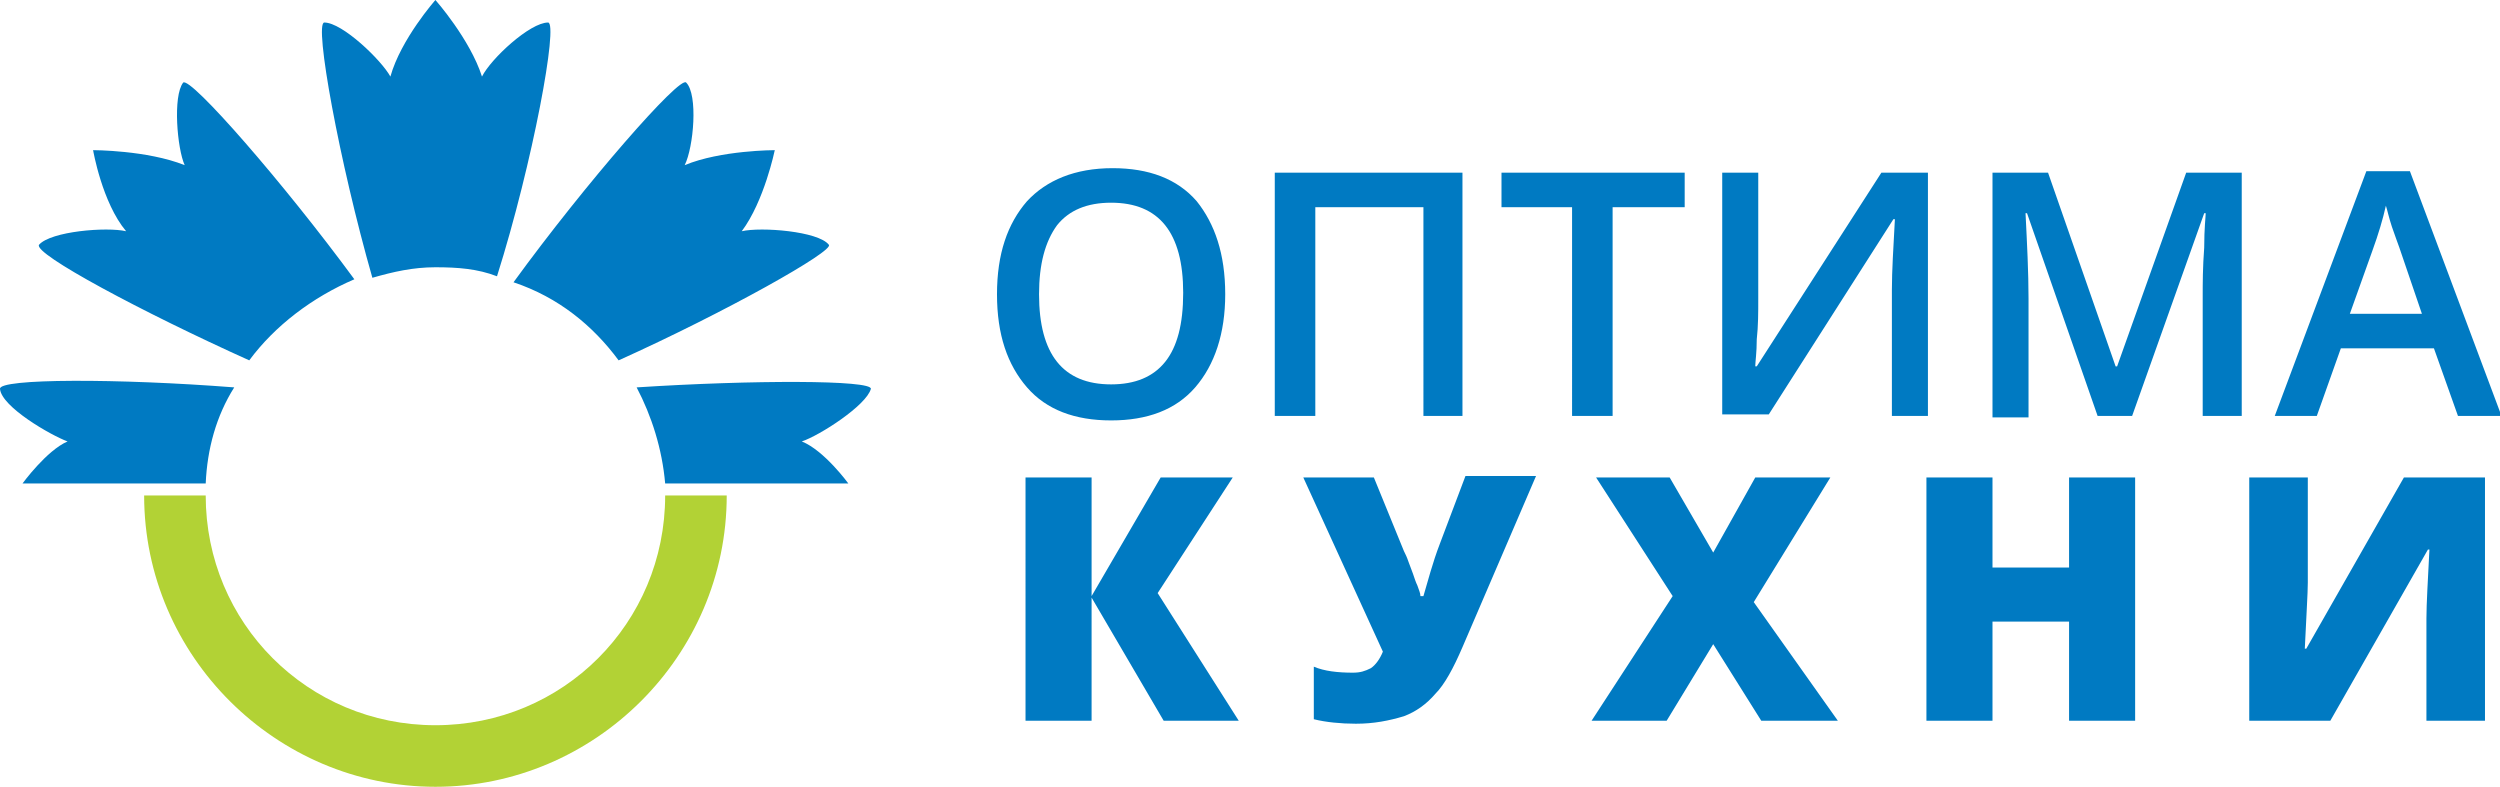 <?xml version="1.0" encoding="utf-8"?>
<!-- Generator: Adobe Illustrator 21.0.0, SVG Export Plug-In . SVG Version: 6.00 Build 0)  -->
<svg version="1.1" id="Layer_2" xmlns="http://www.w3.org/2000/svg" xmlns:xlink="http://www.w3.org/1999/xlink" x="0px" y="0px"
	 viewBox="0 0 166.5 52.4" style="enable-background:new 0 0 166.5 52.4;" xml:space="preserve">
<style type="text/css">
	.st0{fill:#007AC2;}
	.st1{fill:#B2D235;}
</style>
<path class="st0" d="M29,17.8c-1.5,0-2.8,0.3-4.2,0.7c-2.2-7.7-3.9-17-3.2-17c1.2,0,3.8,2.5,4.4,3.6C26.7,2.6,29,0,29,0
	s2.3,2.6,3.1,5.1c0.6-1.2,3.2-3.6,4.4-3.6c0.7,0-1,9.3-3.4,16.9C31.8,17.9,30.5,17.8,29,17.8 M41.2,24c7.1-3.2,14.4-7.3,14-7.7
	c-0.7-0.9-4.5-1.2-5.8-0.9c1.5-2,2.2-5.4,2.2-5.4s-3.6,0-6,1c0.6-1.2,0.9-4.7,0.1-5.5C45.3,5,39,12.2,34.2,18.8
	C37.2,19.8,39.5,21.7,41.2,24 M1.5,32.2h12.2c0.1-2.3,0.7-4.5,1.9-6.4C7.9,25.2-0.1,25.2,0,25.9c0.1,1.2,3.4,3.1,4.5,3.5
	C3.1,30,1.5,32.2,1.5,32.2 M58,25.9c0.1-0.6-7.9-0.6-15.6-0.1c1,1.9,1.7,4.1,1.9,6.4h12.2c0,0-1.6-2.2-3.1-2.8
	C54.6,29,57.7,27,58,25.9 M16.6,24c1.7-2.3,4.2-4.2,7-5.4C18.9,12.2,12.7,5.1,12.2,5.5c-0.7,0.9-0.4,4.4,0.1,5.5c-2.5-1-6.1-1-6.1-1
	s0.6,3.5,2.2,5.4c-1.3-0.3-5,0-5.8,0.9C2.2,16.9,9.5,20.8,16.6,24"/>
<path id="svg_8_8_" class="st1" d="M29,52.4c-10.6,0-19.4-8.7-19.4-19.4h4.1c0,8.5,6.8,15.3,15.3,15.3s15.3-6.8,15.3-15.3h4.1
	C48.4,43.7,39.6,52.4,29,52.4"/>
<path class="st0" d="M81.6,19.6c0,2.6-0.7,4.7-2,6.2c-1.3,1.5-3.2,2.2-5.6,2.2c-2.4,0-4.3-0.7-5.6-2.2c-1.3-1.5-2-3.5-2-6.2
	c0-2.7,0.7-4.7,2-6.2c1.3-1.4,3.2-2.2,5.7-2.2c2.4,0,4.3,0.7,5.6,2.2C80.9,14.9,81.6,16.9,81.6,19.6z M69.2,19.6
	c0,2,0.4,3.5,1.2,4.5c0.8,1,2,1.5,3.6,1.5c1.6,0,2.8-0.5,3.6-1.5c0.8-1,1.2-2.5,1.2-4.6c0-2-0.4-3.5-1.2-4.5c-0.8-1-2-1.5-3.6-1.5
	c-1.6,0-2.8,0.5-3.6,1.5C69.6,16.1,69.2,17.6,69.2,19.6z M97.5,27.7h-2.7V13.8h-7.2v13.9h-2.7V11.5h12.5V27.7z M107.4,27.7h-2.7
	V13.8H100v-2.3h12.2v2.3h-4.8V27.7z M114.7,11.5h2.4v8.4c0,0.9,0,1.8-0.1,2.7c0,0.9-0.1,1.5-0.1,1.8h0.1l8.3-12.9h3.1v16.2H126v-8.4
	c0-1.3,0.1-2.8,0.2-4.7h-0.1l-8.3,13h-3.1V11.5z M139.7,27.7L135,14.2h-0.1c0.1,2,0.2,3.9,0.2,5.7v7.9h-2.4V11.5h3.7l4.5,12.9h0.1
	l4.6-12.9h3.7v16.2h-2.6v-8c0-0.8,0-1.9,0.1-3.2c0-1.3,0.1-2.1,0.1-2.3h-0.1L142,27.7H139.7z M163.7,27.7l-1.6-4.5h-6.2l-1.6,4.5
	h-2.8l6.1-16.3h2.9l6.1,16.3H163.7z M161.3,20.9l-1.5-4.4c-0.1-0.3-0.3-0.8-0.5-1.4c-0.2-0.6-0.3-1.1-0.4-1.4
	c-0.2,0.9-0.5,1.9-0.9,3l-1.5,4.2H161.3z M82.5,48h-5l-4.8-8.2V48h-4.4V31.8h4.4v7.9l4.6-7.9h4.8l-5,7.7L82.5,48z M90.3,48.2
	c-1,0-2-0.1-2.8-0.3v-3.5c0.7,0.3,1.6,0.4,2.6,0.4c0.5,0,0.8-0.1,1.2-0.3c0.3-0.2,0.6-0.6,0.8-1.1l-5.3-11.6h4.7l2,4.9
	c0.1,0.2,0.2,0.4,0.3,0.7s0.2,0.5,0.3,0.8s0.2,0.6,0.3,0.8c0.1,0.3,0.2,0.5,0.2,0.7h0.2c0.3-1,0.6-2.2,1.1-3.5l1.7-4.5h4.7
	l-4.9,11.4c-0.6,1.4-1.2,2.5-1.8,3.1c-0.6,0.7-1.3,1.2-2.1,1.5C92.5,48,91.5,48.2,90.3,48.2z M122.4,48h-5.1l-3.2-5.1L111,48h-5
	l5.4-8.3l-5.1-7.9h4.9l2.9,5l2.8-5h5l-5.1,8.3L122.4,48z M142.2,48h-4.4v-6.6h-5.1V48h-4.4V31.8h4.4v6h5.1v-6h4.4V48z M149.8,31.8
	h3.9v7c0,0.7-0.1,2.2-0.2,4.4h0.1l6.5-11.4h5.4V48h-3.9v-6.8c0-1,0.1-2.6,0.2-4.6h-0.1L155.2,48h-5.4V31.8z"/>
</svg>
